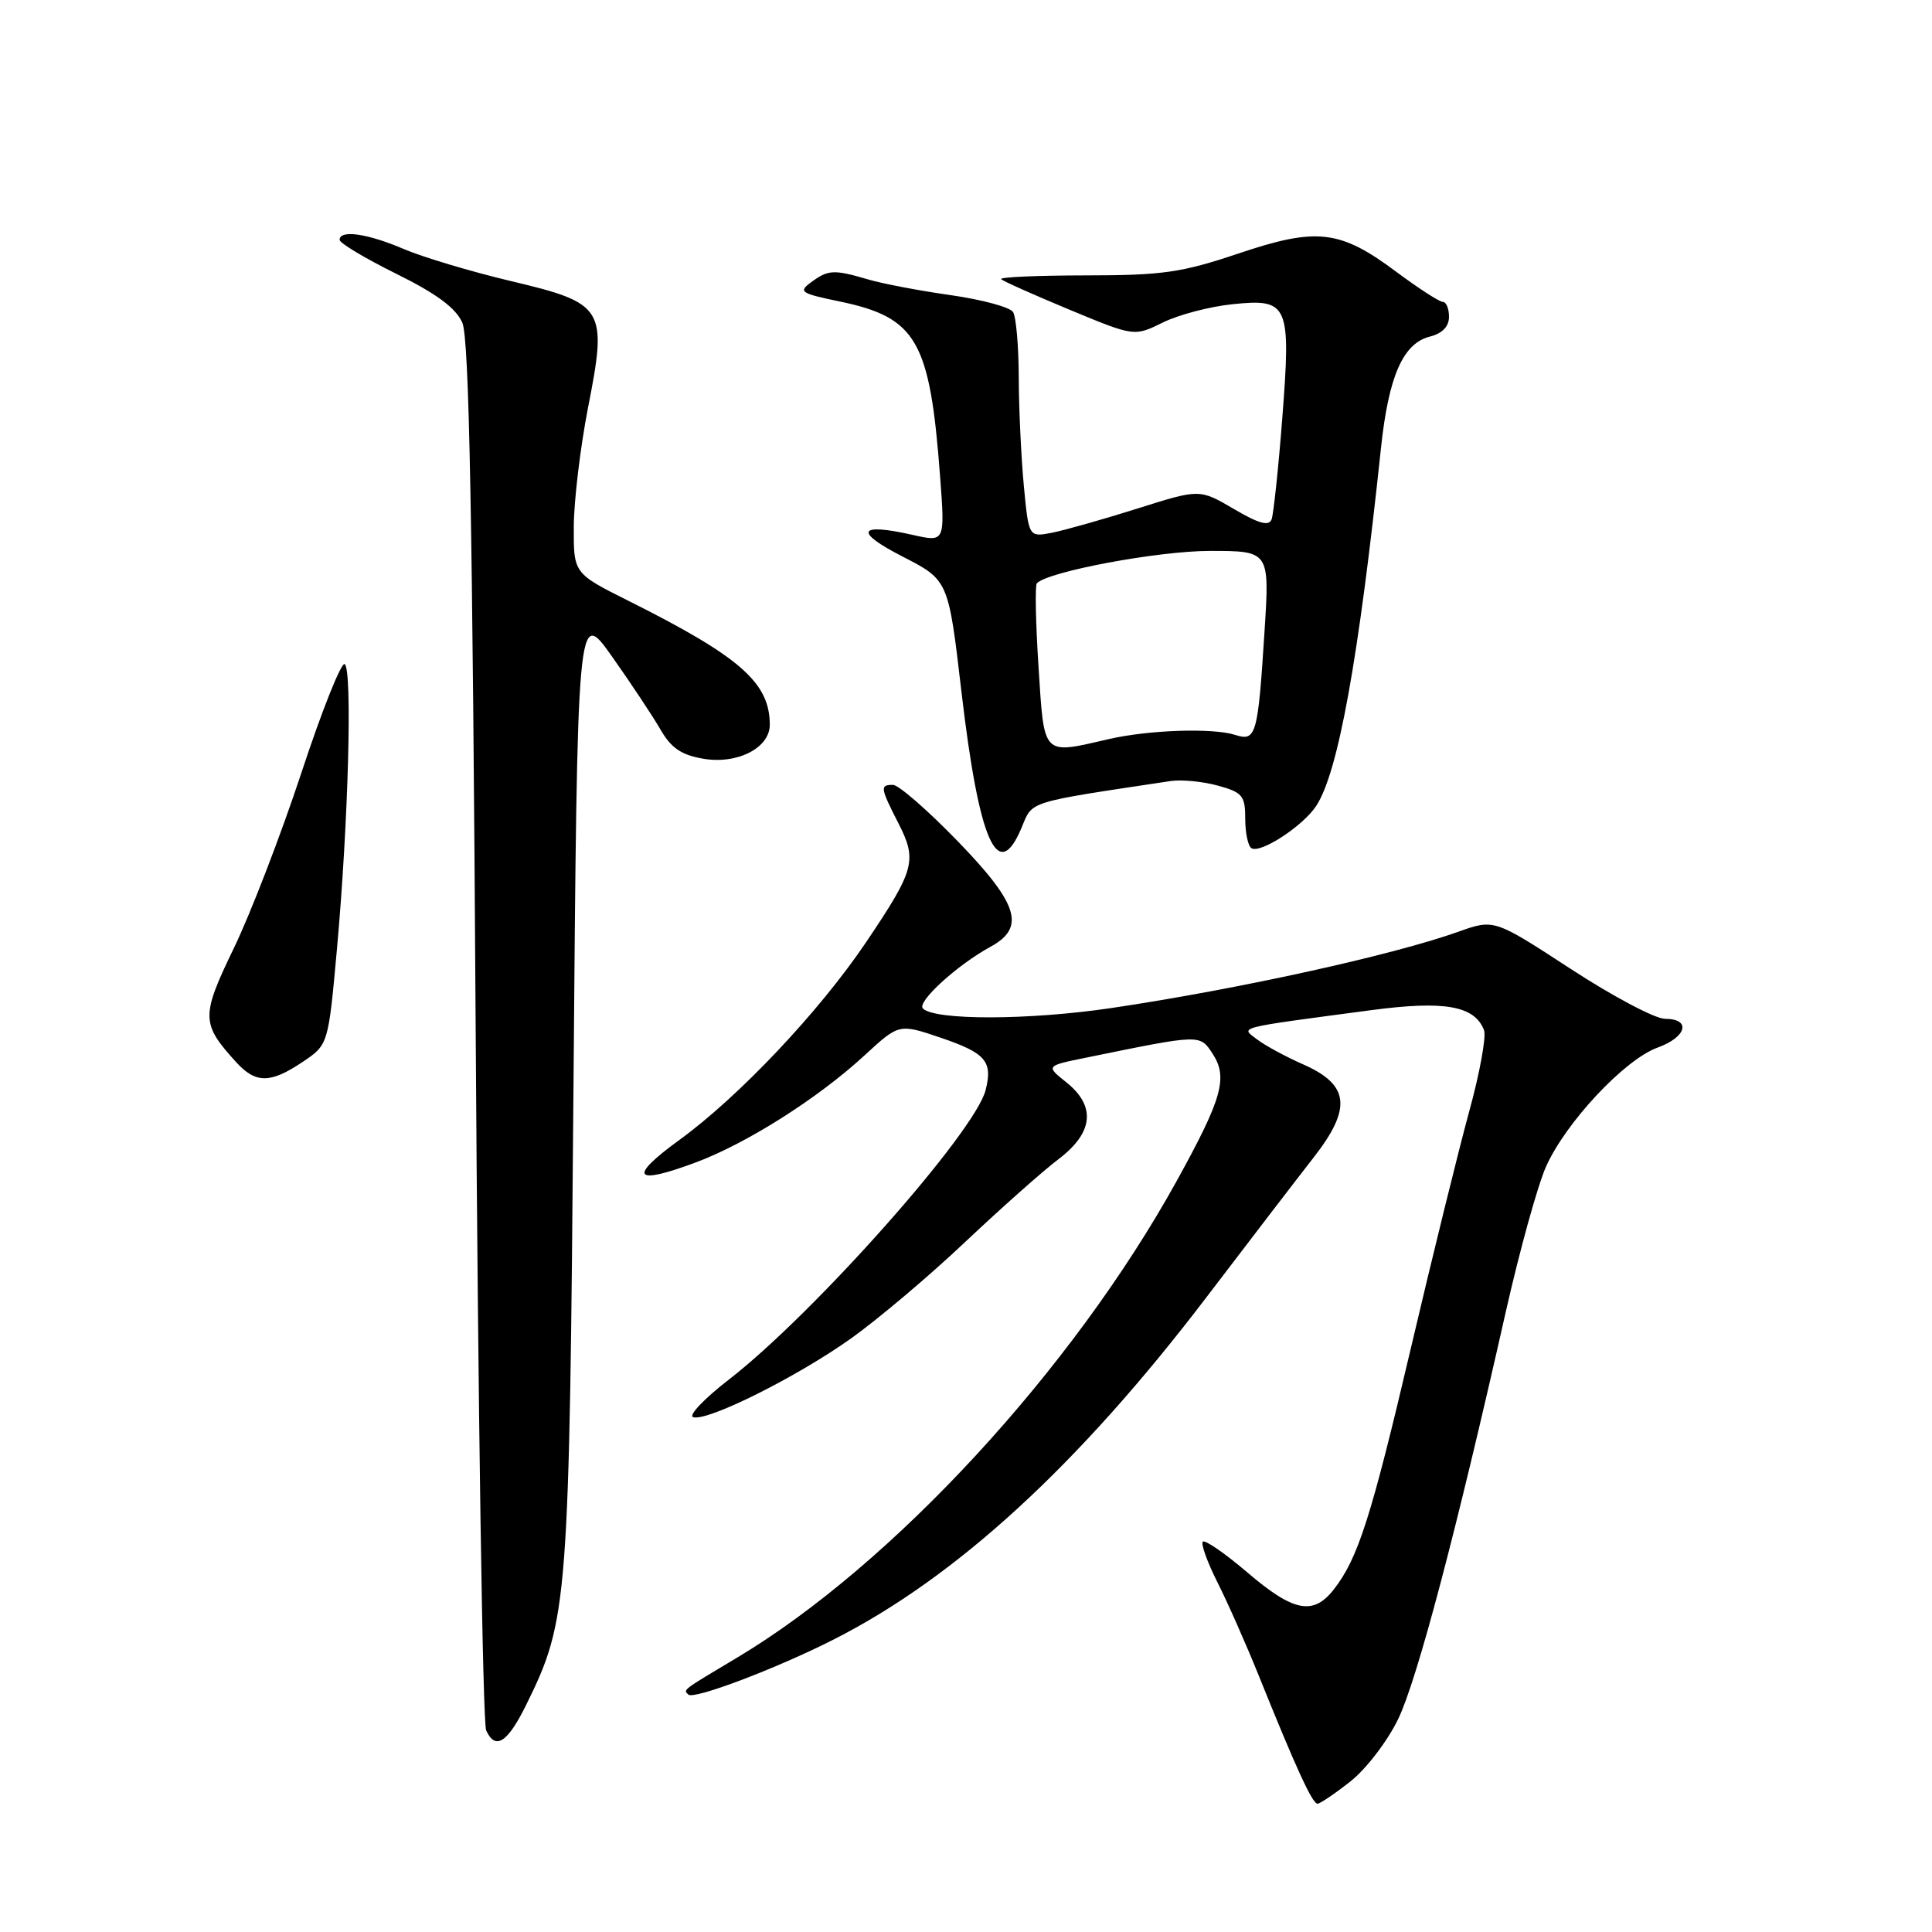 <?xml version="1.0" encoding="UTF-8" standalone="no"?>
<!DOCTYPE svg PUBLIC "-//W3C//DTD SVG 1.1//EN" "http://www.w3.org/Graphics/SVG/1.1/DTD/svg11.dtd" >
<svg xmlns="http://www.w3.org/2000/svg" xmlns:xlink="http://www.w3.org/1999/xlink" version="1.1" viewBox="0 0 256 256">
 <g >
 <path fill="currentColor"
d=" M 178.97 236.02 C 181.04 234.38 183.88 230.67 185.27 227.77 C 187.77 222.60 192.98 202.89 199.52 173.84 C 201.34 165.78 203.73 157.13 204.84 154.62 C 207.43 148.77 215.26 140.40 219.62 138.82 C 223.50 137.42 224.14 135.00 220.63 135.00 C 219.32 135.00 213.70 132.02 208.12 128.38 C 197.98 121.77 197.98 121.77 193.24 123.46 C 184.54 126.57 163.97 131.09 147.26 133.57 C 136.35 135.19 123.88 135.22 122.29 133.63 C 121.44 132.78 126.84 127.85 131.25 125.45 C 135.94 122.89 134.96 119.77 126.83 111.39 C 122.89 107.33 119.06 104.00 118.33 104.00 C 116.58 104.00 116.63 104.36 119.05 109.10 C 121.56 114.01 121.21 115.27 114.76 124.85 C 108.55 134.06 97.91 145.32 89.98 151.08 C 83.16 156.04 83.98 157.10 92.24 154.01 C 99.00 151.48 108.41 145.51 114.56 139.84 C 119.13 135.63 119.13 135.63 124.67 137.51 C 130.62 139.54 131.56 140.63 130.60 144.44 C 129.21 150.00 107.85 174.08 96.58 182.80 C 93.32 185.32 91.19 187.56 91.84 187.78 C 93.70 188.40 105.61 182.45 112.81 177.32 C 116.39 174.76 123.19 169.02 127.91 164.55 C 132.64 160.09 138.19 155.16 140.25 153.60 C 144.90 150.08 145.25 146.57 141.28 143.40 C 138.56 141.23 138.56 141.23 144.03 140.12 C 159.15 137.03 158.97 137.03 160.67 139.61 C 162.74 142.78 161.96 145.54 155.91 156.50 C 142.11 181.46 118.27 207.32 97.71 219.62 C 90.26 224.07 90.53 223.87 91.21 224.54 C 91.92 225.25 102.96 221.06 110.51 217.22 C 126.75 208.97 142.94 194.10 159.84 171.92 C 165.46 164.54 171.87 156.18 174.08 153.35 C 179.17 146.82 178.81 143.72 172.62 141.01 C 170.35 140.01 167.62 138.53 166.56 137.72 C 164.36 136.05 163.51 136.27 181.70 133.85 C 191.42 132.56 195.40 133.27 196.64 136.50 C 196.96 137.33 196.08 142.17 194.68 147.26 C 193.29 152.34 189.82 166.40 186.98 178.50 C 181.68 201.09 179.94 206.53 176.71 210.64 C 174.00 214.09 171.38 213.57 165.31 208.38 C 162.34 205.84 159.67 204.00 159.38 204.28 C 159.10 204.57 159.97 206.98 161.31 209.65 C 162.66 212.32 165.12 217.88 166.78 222.00 C 171.70 234.22 173.89 239.00 174.57 239.00 C 174.92 239.00 176.90 237.66 178.97 236.02 Z  M 69.70 225.95 C 75.29 214.60 75.44 212.66 75.99 144.00 C 76.50 80.50 76.50 80.50 81.10 87.00 C 83.63 90.58 86.52 94.94 87.53 96.69 C 88.93 99.12 90.28 100.04 93.21 100.54 C 97.71 101.30 102.00 99.10 102.00 96.04 C 102.00 90.46 98.08 87.02 83.25 79.60 C 76.00 75.97 76.00 75.97 76.03 69.74 C 76.05 66.31 76.90 59.23 77.92 54.00 C 80.51 40.81 80.13 40.19 67.64 37.23 C 62.38 35.98 56.00 34.07 53.46 32.98 C 48.69 30.94 45.00 30.41 45.00 31.78 C 45.00 32.21 48.39 34.24 52.53 36.29 C 57.84 38.91 60.41 40.82 61.26 42.76 C 62.17 44.80 62.61 68.57 63.03 136.50 C 63.34 186.55 63.96 228.31 64.42 229.29 C 65.64 231.94 67.23 230.94 69.70 225.95 Z  M 40.10 140.71 C 43.50 138.43 43.50 138.43 44.65 125.73 C 46.16 109.03 46.71 88.63 45.67 88.00 C 45.22 87.72 42.63 94.21 39.93 102.42 C 37.22 110.62 33.19 121.09 30.97 125.67 C 26.62 134.68 26.64 135.63 31.30 140.75 C 33.89 143.59 35.83 143.58 40.10 140.71 Z  M 135.37 109.66 C 136.86 106.08 135.88 106.39 155.13 103.49 C 156.58 103.28 159.39 103.55 161.38 104.10 C 164.63 104.99 165.00 105.44 165.00 108.49 C 165.00 110.35 165.37 112.11 165.82 112.39 C 167.03 113.13 172.65 109.46 174.41 106.78 C 177.32 102.33 180.02 87.42 182.99 59.34 C 184.00 49.84 185.91 45.49 189.47 44.60 C 191.11 44.18 192.00 43.27 192.00 41.98 C 192.00 40.89 191.63 40.00 191.18 40.00 C 190.73 40.00 187.96 38.21 185.02 36.02 C 177.55 30.44 174.49 30.09 164.07 33.60 C 156.57 36.12 154.04 36.49 143.83 36.49 C 137.42 36.50 132.39 36.72 132.66 36.99 C 132.92 37.26 137.01 39.08 141.72 41.04 C 150.30 44.60 150.30 44.60 154.07 42.74 C 156.14 41.71 160.30 40.62 163.31 40.31 C 170.76 39.54 171.08 40.29 169.90 55.53 C 169.39 62.11 168.75 68.08 168.50 68.80 C 168.15 69.76 166.84 69.41 163.49 67.44 C 158.95 64.78 158.95 64.78 150.73 67.38 C 146.20 68.81 141.11 70.25 139.40 70.59 C 136.31 71.19 136.31 71.19 135.66 64.34 C 135.31 60.58 135.00 54.12 134.99 50.00 C 134.98 45.88 134.64 41.98 134.23 41.34 C 133.82 40.70 130.12 39.70 125.99 39.11 C 121.87 38.53 116.93 37.59 115.01 37.02 C 110.47 35.69 109.75 35.73 107.49 37.39 C 105.75 38.66 106.07 38.87 111.23 39.94 C 121.48 42.07 123.22 45.11 124.57 63.17 C 125.22 71.84 125.22 71.84 120.95 70.88 C 113.68 69.24 113.12 70.42 119.58 73.74 C 125.67 76.86 125.67 76.86 127.39 91.61 C 129.73 111.60 132.21 117.21 135.37 109.66 Z  M 137.61 88.37 C 137.23 82.53 137.13 77.54 137.39 77.28 C 138.95 75.71 153.49 73.00 160.30 73.00 C 168.24 73.00 168.24 73.00 167.55 83.75 C 166.68 97.42 166.44 98.28 163.67 97.38 C 160.72 96.43 152.22 96.71 146.89 97.94 C 138.04 99.98 138.38 100.33 137.61 88.37 Z "/>
</g>
</svg>